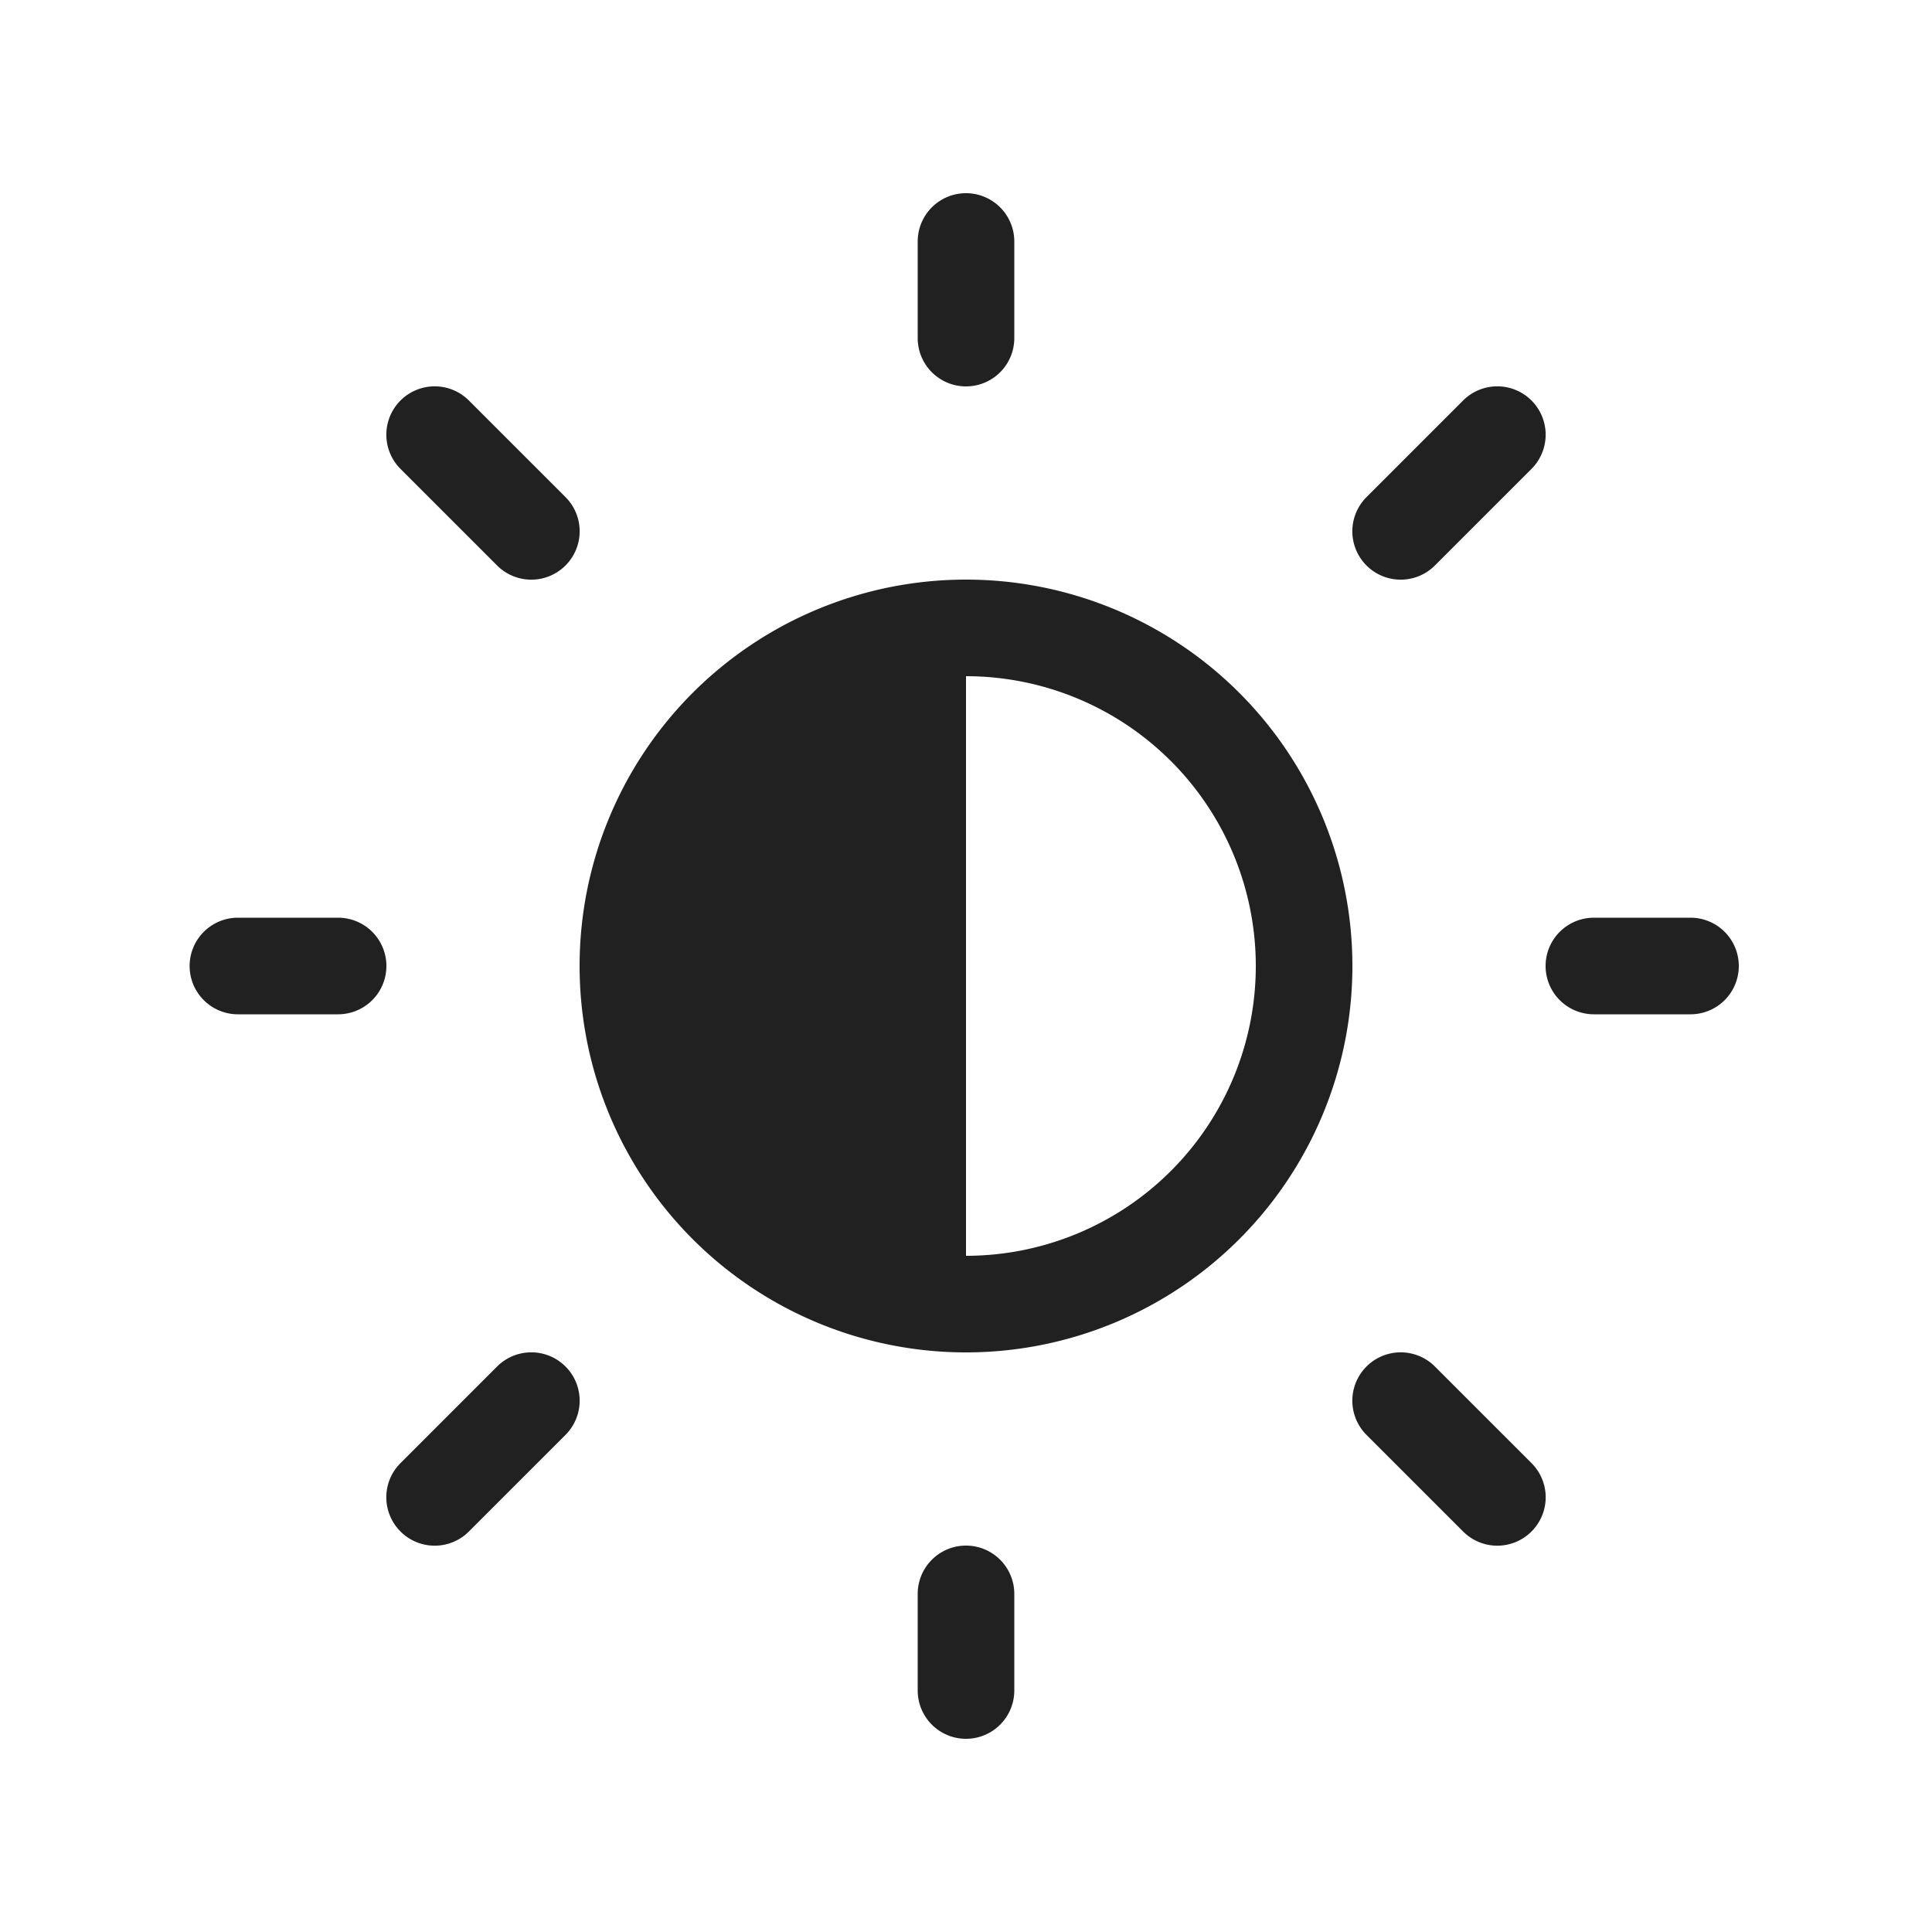 <svg viewBox="0 0 20 20" fill="none" xmlns="http://www.w3.org/2000/svg" height="1em" width="1em">
  <path d="M10.5 2.5a.5.5 0 0 0-1 0v1a.5.5 0 0 0 1 0v-1ZM10 6a4 4 0 1 1 0 8 4 4 0 0 1 0-8Zm3 4a3 3 0 0 0-3-3v6a3 3 0 0 0 3-3Zm5 0a.5.5 0 0 1-.5.5h-1a.5.5 0 0 1 0-1h1a.5.5 0 0 1 .5.5Zm-7.5 6.5a.5.5 0 0 0-1 0v1a.5.5 0 0 0 1 0v-1ZM4 10a.5.5 0 0 1-.5.5H2.463a.5.5 0 0 1 0-1H3.5a.5.5 0 0 1 .5.5Zm.854-5.854a.5.5 0 1 0-.708.708l1 1a.5.5 0 1 0 .708-.708l-1-1Zm-.708 11.708a.5.5 0 0 0 .708 0l1-1a.5.5 0 0 0-.708-.708l-1 1a.5.5 0 0 0 0 .708Zm11-11.708a.5.5 0 0 1 .708.708l-1 1a.5.5 0 0 1-.708-.708l1-1Zm.708 11.708a.5.5 0 0 1-.708 0l-1-1a.5.5 0 0 1 .708-.708l1 1a.5.5 0 0 1 0 .708Z" fill="#212121"/>
</svg>
